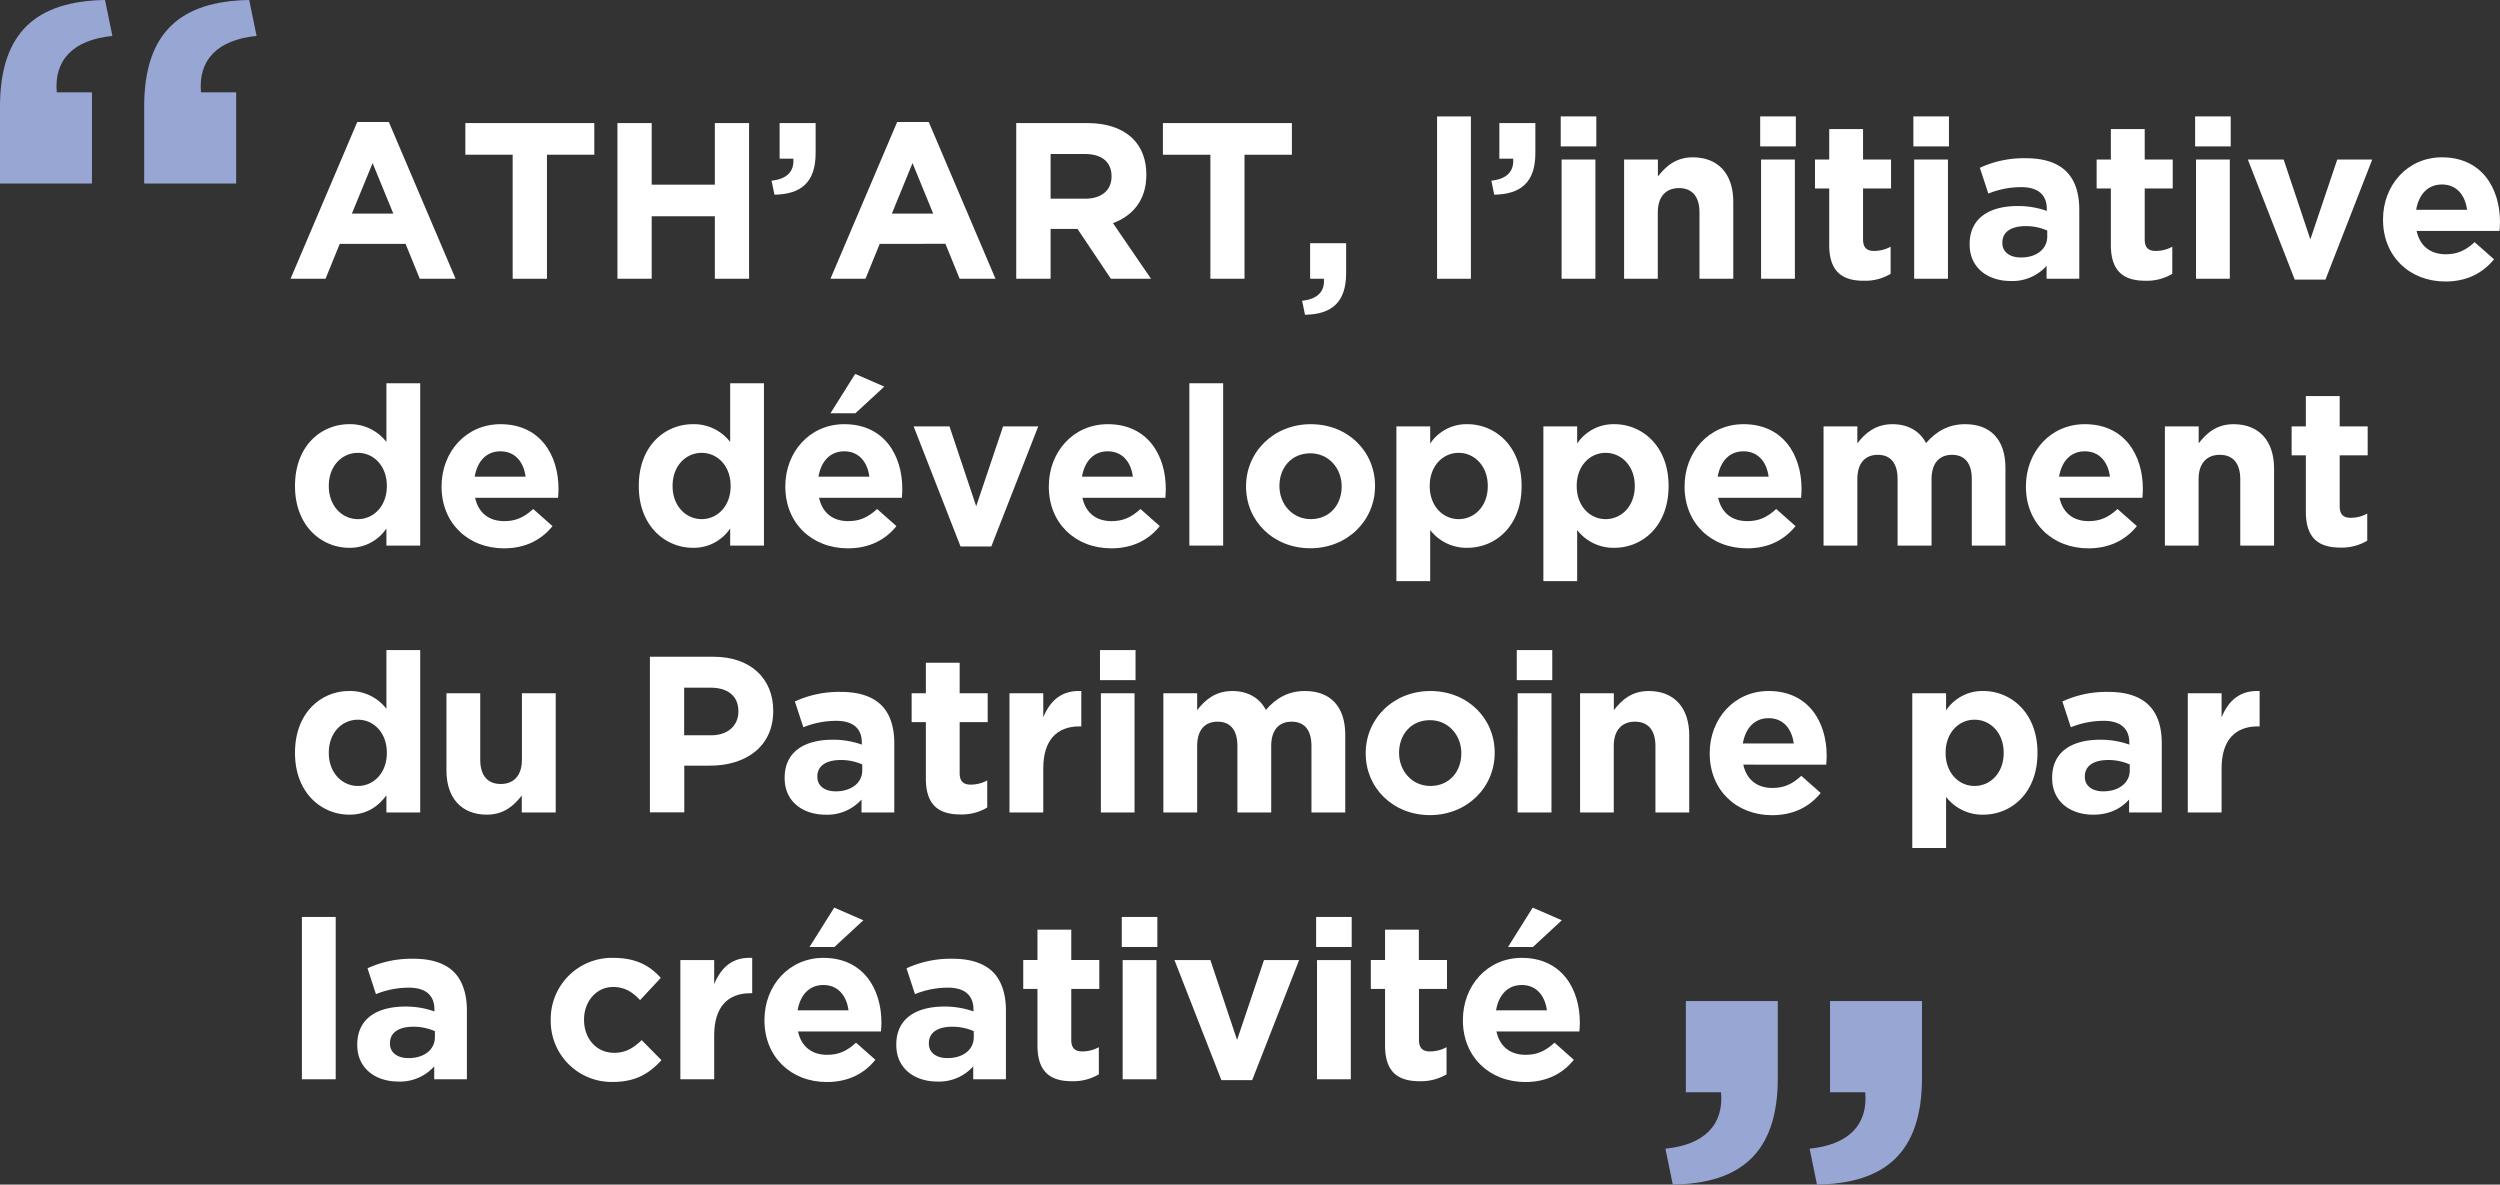<svg xmlns="http://www.w3.org/2000/svg" viewBox="0 0 824.12 390.5"><rect x="0" y="0" width="824.12" height="390.5" fill="#333333" stroke="none"/><defs><style>.cls-1{fill:#fff;}.cls-2{fill:#98a6d4;}</style></defs><g id="Layer_2" data-name="Layer 2"><g id="Calque_1" data-name="Calque 1"><path class="cls-1" d="M117.77,40.21h10.41l22,51.68h-11.8l-4.69-11.51H112l-4.69,11.51H95.78Zm11.88,30.2-6.82-16.64L116,70.41Z"/><path class="cls-1" d="M169,51H153.4V40.57h42.51V51H180.3V91.89H169Z"/><path class="cls-1" d="M203.54,40.57h11.29V60.88h20.82V40.57h11.28V91.89H235.65V71.29H214.83v20.6H203.54Z"/><path class="cls-1" d="M254.34,59.56c5.06-.51,7.55-3.08,7.18-7.26H257V40.57h11.87v9.9c0,9.68-4.84,13.56-13.56,13.71Z"/><path class="cls-1" d="M295.75,40.21h10.41l22,51.68H316.35l-4.69-11.51H290l-4.69,11.51H273.76Zm11.88,30.2-6.82-16.64L294,70.41Z"/><path class="cls-1" d="M335,40.57H358.5c6.53,0,11.58,1.84,15,5.21,2.85,2.86,4.39,6.89,4.39,11.73v.14c0,8.29-4.47,13.49-11,15.91l12.53,18.33H366.2l-11-16.42h-8.87V91.89H335ZM357.77,65.5c5.5,0,8.65-2.93,8.65-7.26v-.15c0-4.83-3.37-7.33-8.87-7.33H346.33V65.5Z"/><path class="cls-1" d="M399,51H383.35V40.57h42.52V51H410.25V91.89H399Z"/><path class="cls-1" d="M429.24,99.14c5.06-.51,7.55-3.07,7.18-7.25h-4.54V80.16h11.87v9.89c0,9.68-4.83,13.57-13.56,13.71Z"/><path class="cls-1" d="M473.73,38.38h11.15V91.89H473.73Z"/><path class="cls-1" d="M491.62,59.56c5.06-.51,7.55-3.08,7.18-7.26h-4.54V40.57h11.87v9.9c0,9.68-4.84,13.56-13.56,13.71Z"/><path class="cls-1" d="M514.49,38.38h11.73v9.89H514.49Zm.29,14.22h11.14V91.89H514.78Z"/><path class="cls-1" d="M535.38,52.6h11.14v5.57c2.57-3.3,5.87-6.31,11.51-6.31,8.43,0,13.34,5.57,13.34,14.59V91.89H560.23V70c0-5.28-2.49-8-6.74-8s-7,2.71-7,8V91.89H535.38Z"/><path class="cls-1" d="M580.24,38.38H592v9.89H580.24Zm.29,14.22h11.15V91.89H580.53Z"/><path class="cls-1" d="M603,80.74V62.13h-4.69V52.6H603V42.55h11.15V52.6h9.23v9.53h-9.23V78.91c0,2.57,1.1,3.81,3.59,3.81a11.36,11.36,0,0,0,5.5-1.39v8.94a16.38,16.38,0,0,1-8.8,2.28C607.58,92.55,603,89.83,603,80.74Z"/><path class="cls-1" d="M630.74,38.38h11.73v9.89H630.74ZM631,52.6h11.14V91.89H631Z"/><path class="cls-1" d="M649.29,80.6v-.15c0-8.57,6.53-12.53,15.83-12.53a28.05,28.05,0,0,1,9.61,1.61v-.66c0-4.62-2.86-7.18-8.43-7.18a28.89,28.89,0,0,0-10.85,2.12l-2.79-8.5a34.64,34.64,0,0,1,15.25-3.15c6.08,0,10.48,1.61,13.27,4.39,2.93,2.94,4.25,7.26,4.25,12.54v22.8H674.65V87.63a15.09,15.09,0,0,1-11.87,5C655.37,92.62,649.29,88.37,649.29,80.6ZM674.87,78v-2a17.22,17.22,0,0,0-7.11-1.46c-4.76,0-7.69,1.9-7.69,5.42v.15c0,3,2.49,4.76,6.08,4.76C671.36,84.92,674.87,82.06,674.87,78Z"/><path class="cls-1" d="M695.84,80.74V62.13h-4.69V52.6h4.69V42.55H707V52.6h9.24v9.53H707V78.91c0,2.57,1.1,3.81,3.59,3.81a11.33,11.33,0,0,0,5.5-1.39v8.94a16.38,16.38,0,0,1-8.8,2.28C700.46,92.55,695.84,89.83,695.84,80.74Z"/><path class="cls-1" d="M723.62,38.38h11.73v9.89H723.62Zm.29,14.22h11.14V91.89H723.91Z"/><path class="cls-1" d="M741,52.6h11.8l8.8,26.31,8.87-26.31H782L766.58,92.18H756.46Z"/><path class="cls-1" d="M785.56,72.46v-.15c0-11.21,8-20.45,19.43-20.45,13.12,0,19.13,10.19,19.13,21.33,0,.88-.08,1.91-.15,2.94H796.63c1.1,5.05,4.62,7.69,9.6,7.69,3.74,0,6.45-1.17,9.53-4l6.38,5.65c-3.67,4.54-8.94,7.33-16.06,7.33C794.28,92.77,785.56,84.48,785.56,72.46Zm27.71-3.3c-.66-5-3.59-8.35-8.28-8.35s-7.63,3.29-8.51,8.35Z"/><path class="cls-1" d="M97.25,160.28v-.15c0-13.12,8.58-20.3,17.89-20.3a15.1,15.1,0,0,1,12.24,5.86V126.34h11.14v53.51H127.38v-5.64a14.44,14.44,0,0,1-12.24,6.37C106,180.58,97.25,173.4,97.25,160.28Zm30.27,0v-.15c0-6.52-4.32-10.85-9.53-10.85s-9.6,4.26-9.6,10.85v.15c0,6.52,4.4,10.85,9.6,10.85S127.52,166.8,127.52,160.28Z"/><path class="cls-1" d="M145.56,160.43v-.15c0-11.22,8-20.45,19.42-20.45,13.12,0,19.13,10.19,19.13,21.33,0,.88-.07,1.91-.14,2.93H156.62c1.1,5.06,4.62,7.7,9.61,7.7,3.74,0,6.45-1.17,9.53-4l6.37,5.64c-3.66,4.55-8.94,7.33-16,7.33C154.28,180.73,145.56,172.45,145.56,160.43Zm27.7-3.3c-.65-5-3.59-8.36-8.28-8.36s-7.62,3.3-8.5,8.36Z"/><path class="cls-1" d="M210.58,160.28v-.15c0-13.12,8.57-20.3,17.88-20.3a15.09,15.09,0,0,1,12.24,5.86V126.34h11.14v53.51H240.7v-5.64a14.43,14.43,0,0,1-12.24,6.37C219.3,180.58,210.58,173.4,210.58,160.28Zm30.27,0v-.15c0-6.52-4.33-10.85-9.53-10.85s-9.6,4.26-9.6,10.85v.15c0,6.52,4.4,10.85,9.6,10.85S240.85,166.8,240.85,160.28Z"/><path class="cls-1" d="M258.88,160.43v-.15c0-11.22,8-20.45,19.43-20.45,13.12,0,19.13,10.19,19.13,21.33,0,.88-.07,1.91-.15,2.93H270c1.1,5.06,4.62,7.7,9.6,7.7,3.74,0,6.45-1.17,9.53-4l6.38,5.64c-3.67,4.55-8.94,7.33-16,7.33C267.6,180.73,258.88,172.45,258.88,160.43Zm27.71-3.3c-.66-5-3.59-8.36-8.28-8.36s-7.63,3.3-8.51,8.36Zm-4.69-33.87,9.6,4.18-9.53,8.8h-8.21Z"/><path class="cls-1" d="M301.18,140.56H313l8.8,26.32,8.86-26.32h11.59l-15.47,39.58H316.64Z"/><path class="cls-1" d="M345.74,160.43v-.15c0-11.22,8-20.45,19.43-20.45,13.12,0,19.13,10.19,19.13,21.33,0,.88-.07,1.91-.14,2.93H356.81c1.1,5.06,4.62,7.7,9.61,7.7,3.73,0,6.45-1.17,9.53-4l6.37,5.64c-3.66,4.55-8.94,7.33-16.05,7.33C354.47,180.73,345.74,172.45,345.74,160.43Zm27.71-3.3c-.66-5-3.59-8.36-8.28-8.36s-7.62,3.3-8.5,8.36Z"/><path class="cls-1" d="M392.07,126.34h11.14v53.51H392.07Z"/><path class="cls-1" d="M410.76,160.43v-.15c0-11.29,9.09-20.45,21.34-20.45s21.18,9,21.18,20.3v.15c0,11.29-9.09,20.45-21.33,20.45S410.76,171.71,410.76,160.43Zm31.52,0v-.15c0-5.79-4.17-10.85-10.33-10.85-6.38,0-10.19,4.91-10.19,10.7v.15c0,5.79,4.18,10.85,10.34,10.85C438.47,171.13,442.28,166.22,442.28,160.43Z"/><path class="cls-1" d="M460.32,140.56h11.14v5.65a14.41,14.41,0,0,1,12.24-6.38c9.16,0,17.89,7.18,17.89,20.3v.15c0,13.12-8.58,20.3-17.89,20.3a15.09,15.09,0,0,1-12.24-5.86v16.86H460.32Zm30.12,19.72v-.15c0-6.52-4.39-10.85-9.6-10.85s-9.53,4.33-9.53,10.85v.15c0,6.52,4.33,10.85,9.53,10.85S490.44,166.88,490.44,160.28Z"/><path class="cls-1" d="M508.77,140.56h11.14v5.65a14.41,14.41,0,0,1,12.24-6.38c9.17,0,17.89,7.18,17.89,20.3v.15c0,13.12-8.58,20.3-17.89,20.3a15.09,15.09,0,0,1-12.24-5.86v16.86H508.77Zm30.13,19.72v-.15c0-6.52-4.4-10.85-9.61-10.85s-9.53,4.33-9.53,10.85v.15c0,6.52,4.33,10.85,9.53,10.85S538.9,166.88,538.9,160.28Z"/><path class="cls-1" d="M555.32,160.43v-.15c0-11.22,8-20.45,19.42-20.45,13.12,0,19.13,10.19,19.13,21.33,0,.88-.07,1.91-.14,2.93H566.38c1.1,5.06,4.62,7.7,9.61,7.7,3.74,0,6.45-1.17,9.53-4l6.37,5.64c-3.66,4.55-8.94,7.33-16,7.33C564,180.73,555.32,172.45,555.32,160.43Zm27.7-3.3c-.65-5-3.59-8.36-8.28-8.36s-7.62,3.3-8.5,8.36Z"/><path class="cls-1" d="M601.13,140.56h11.14v5.57c2.57-3.3,5.94-6.3,11.58-6.3,5.14,0,9,2.27,11.07,6.23,3.45-4,7.55-6.23,12.9-6.23,8.29,0,13.27,5,13.27,14.44v25.58H650V157.93c0-5.27-2.35-8-6.52-8s-6.75,2.72-6.75,8v21.92H625.54V157.93c0-5.27-2.35-8-6.52-8s-6.75,2.72-6.75,8v21.92H601.13Z"/><path class="cls-1" d="M667.84,160.43v-.15c0-11.22,8-20.45,19.42-20.45,13.12,0,19.13,10.19,19.13,21.33,0,.88-.07,1.91-.14,2.93H678.91c1.09,5.06,4.61,7.7,9.6,7.7,3.74,0,6.45-1.17,9.53-4l6.37,5.64c-3.66,4.55-8.94,7.33-16,7.33C676.56,180.73,667.84,172.45,667.84,160.43Zm27.7-3.3c-.65-5-3.59-8.36-8.28-8.36s-7.62,3.3-8.5,8.36Z"/><path class="cls-1" d="M713.65,140.56h11.14v5.57c2.57-3.3,5.87-6.3,11.51-6.3,8.43,0,13.34,5.57,13.34,14.59v25.43H738.5V157.93c0-5.27-2.49-8-6.74-8s-7,2.72-7,8v21.92H713.65Z"/><path class="cls-1" d="M760.12,168.71V150.09h-4.69v-9.53h4.69v-10h11.15v10h9.23v9.53h-9.23v16.79c0,2.56,1.1,3.81,3.59,3.81a11.36,11.36,0,0,0,5.5-1.39v8.94a16.47,16.47,0,0,1-8.8,2.27C764.74,180.51,760.12,177.8,760.12,168.71Z"/><path class="cls-1" d="M97.25,248.24v-.14c0-13.12,8.58-20.31,17.89-20.31a15.08,15.08,0,0,1,12.24,5.87V214.3h11.14v53.52H127.38v-5.65c-2.72,3.67-6.45,6.38-12.24,6.38C106,268.55,97.25,261.37,97.25,248.24Zm30.27,0v-.14c0-6.53-4.32-10.85-9.53-10.85s-9.6,4.25-9.6,10.85v.14c0,6.53,4.4,10.85,9.6,10.85S127.52,254.77,127.52,248.24Z"/><path class="cls-1" d="M147.17,254V228.53h11.14v21.91c0,5.28,2.49,8,6.74,8s7-2.71,7-8V228.53h11.14v39.29H172v-5.57c-2.57,3.29-5.87,6.3-11.51,6.3C152.08,268.55,147.17,263,147.17,254Z"/><path class="cls-1" d="M214.24,216.5h21c12.25,0,19.65,7.26,19.65,17.74v.15c0,11.88-9.24,18-20.75,18h-8.57v15.4H214.24Zm20.23,25.88c5.65,0,8.94-3.37,8.94-7.77v-.15c0-5.05-3.51-7.77-9.16-7.77h-8.72v15.69Z"/><path class="cls-1" d="M258.66,256.53v-.15c0-8.58,6.53-12.53,15.84-12.53a28,28,0,0,1,9.6,1.61v-.66c0-4.62-2.86-7.18-8.43-7.18a28.89,28.89,0,0,0-10.85,2.12l-2.79-8.5a34.64,34.64,0,0,1,15.25-3.15c6.09,0,10.48,1.61,13.27,4.39,2.93,2.94,4.25,7.26,4.25,12.54v22.8H284v-4.26a15.12,15.12,0,0,1-11.88,5C264.75,268.55,258.66,264.3,258.66,256.53ZM284.24,254v-2a17.22,17.22,0,0,0-7.11-1.46c-4.76,0-7.69,1.9-7.69,5.42v.15c0,3,2.49,4.76,6.08,4.76C280.73,260.85,284.24,258,284.24,254Z"/><path class="cls-1" d="M305.21,256.67V238.06h-4.69v-9.53h4.69V218.48h11.14v10.05h9.24v9.53h-9.24v16.78c0,2.57,1.1,3.81,3.59,3.81a11.31,11.31,0,0,0,5.5-1.39v8.94a16.34,16.34,0,0,1-8.79,2.28C309.83,268.48,305.21,265.76,305.21,256.67Z"/><path class="cls-1" d="M332.77,228.53h11.14v7.91c2.28-5.42,5.94-8.94,12.54-8.65v11.66h-.59c-7.4,0-11.95,4.47-11.95,13.85v14.52H332.77Z"/><path class="cls-1" d="M362.61,214.3h11.72v9.9H362.61Zm.29,14.23H374v39.29H362.9Z"/><path class="cls-1" d="M383.5,228.53h11.14v5.57c2.56-3.3,5.94-6.31,11.58-6.31,5.13,0,9,2.28,11.07,6.23,3.44-4,7.55-6.23,12.9-6.23,8.28,0,13.27,5,13.27,14.44v25.59H432.32V245.9c0-5.28-2.35-8-6.53-8s-6.74,2.71-6.74,8v21.92H407.91V245.9c0-5.28-2.35-8-6.53-8s-6.74,2.71-6.74,8v21.92H383.5Z"/><path class="cls-1" d="M450.2,248.39v-.15c0-11.28,9.09-20.45,21.33-20.45s21.19,9,21.19,20.31v.14c0,11.29-9.09,20.46-21.33,20.46S450.2,259.68,450.2,248.39Zm31.52,0v-.15c0-5.79-4.18-10.84-10.33-10.84-6.38,0-10.19,4.91-10.19,10.7v.14c0,5.8,4.18,10.85,10.33,10.85C477.91,259.09,481.72,254.18,481.72,248.39Z"/><path class="cls-1" d="M500,214.3H511.7v9.9H500Zm.3,14.23h11.14v39.29H500.27Z"/><path class="cls-1" d="M520.87,228.53H532v5.57c2.56-3.3,5.86-6.31,11.51-6.31,8.43,0,13.34,5.57,13.34,14.59v25.44H545.71V245.9c0-5.28-2.49-8-6.74-8s-7,2.71-7,8v21.92H520.87Z"/><path class="cls-1" d="M563.6,248.39v-.15c0-11.21,8-20.45,19.43-20.45,13.12,0,19.13,10.19,19.13,21.33,0,.88-.08,1.91-.15,2.94H574.67c1.1,5.05,4.62,7.69,9.6,7.69,3.74,0,6.45-1.17,9.53-4l6.38,5.65c-3.67,4.54-8.94,7.33-16.06,7.33C572.32,268.7,563.6,260.41,563.6,248.39Zm27.71-3.3c-.66-5-3.59-8.35-8.28-8.35s-7.63,3.29-8.51,8.35Z"/><path class="cls-1" d="M630.38,228.53h11.14v5.64a14.41,14.41,0,0,1,12.24-6.38c9.17,0,17.89,7.19,17.89,20.31v.14c0,13.13-8.58,20.31-17.89,20.31a15.1,15.1,0,0,1-12.24-5.86v16.85H630.38Zm30.13,19.71v-.14c0-6.53-4.4-10.85-9.61-10.85s-9.53,4.32-9.53,10.85v.14c0,6.53,4.33,10.85,9.53,10.85S660.51,254.84,660.51,248.24Z"/><path class="cls-1" d="M676.49,256.53v-.15c0-8.58,6.52-12.53,15.83-12.53a28,28,0,0,1,9.6,1.61v-.66c0-4.62-2.86-7.18-8.43-7.18a28.93,28.93,0,0,0-10.85,2.12l-2.78-8.5a34.58,34.58,0,0,1,15.25-3.15c6.08,0,10.48,1.61,13.26,4.39,2.94,2.94,4.25,7.26,4.25,12.54v22.8H701.85v-4.26c-2.71,3-6.45,5-11.88,5C682.57,268.55,676.49,264.3,676.49,256.53ZM702.07,254v-2a17.29,17.29,0,0,0-7.11-1.46c-4.77,0-7.7,1.9-7.7,5.42v.15c0,3,2.49,4.76,6.09,4.76C698.55,260.85,702.07,258,702.07,254Z"/><path class="cls-1" d="M721.2,228.53h11.14v7.91c2.28-5.42,5.94-8.94,12.54-8.65v11.66h-.59c-7.4,0-11.95,4.47-11.95,13.85v14.52H721.2Z"/><path class="cls-1" d="M99.52,302.27h11.14v53.51H99.52Z"/><path class="cls-1" d="M117.77,344.49v-.15c0-8.57,6.53-12.53,15.84-12.53a28,28,0,0,1,9.6,1.61v-.66c0-4.62-2.86-7.18-8.43-7.18a28.9,28.9,0,0,0-10.85,2.13l-2.78-8.51a34.7,34.7,0,0,1,15.24-3.15c6.09,0,10.48,1.61,13.27,4.4s4.25,7.26,4.25,12.53v22.8H143.14v-4.25a15.14,15.14,0,0,1-11.88,5C123.86,356.51,117.77,352.26,117.77,344.49Zm25.59-2.56v-2a17.29,17.29,0,0,0-7.11-1.47c-4.77,0-7.7,1.91-7.7,5.43v.14c0,3,2.49,4.77,6.08,4.77C139.84,348.82,143.36,346,143.36,341.93Z"/><path class="cls-1" d="M181.55,336.35v-.14a20.16,20.16,0,0,1,20.59-20.45c7.41,0,12,2.49,15.69,6.59L211,329.68c-2.49-2.64-5-4.32-8.94-4.32-5.57,0-9.53,4.91-9.53,10.7v.15c0,6,3.89,10.85,10,10.85,3.74,0,6.31-1.62,9-4.18l6.52,6.6c-3.81,4.17-8.21,7.18-16.05,7.18A20.06,20.06,0,0,1,181.55,336.35Z"/><path class="cls-1" d="M224.28,316.49h11.15v7.92c2.27-5.43,5.93-9,12.53-8.65v11.65h-.59c-7.4,0-11.94,4.47-11.94,13.86v14.51H224.28Z"/><path class="cls-1" d="M252,336.35v-.14c0-11.22,8-20.45,19.43-20.45,13.12,0,19.13,10.19,19.13,21.33,0,.88-.07,1.9-.15,2.93H263.06c1.1,5.06,4.62,7.7,9.6,7.7,3.74,0,6.45-1.18,9.53-4l6.38,5.64c-3.66,4.54-8.94,7.33-16.05,7.33C260.71,356.66,252,348.38,252,336.35Zm27.71-3.29c-.66-5-3.59-8.36-8.28-8.36s-7.63,3.3-8.51,8.36ZM275,299.19l9.6,4.18-9.53,8.8h-8.21Z"/><path class="cls-1" d="M295.46,344.49v-.15c0-8.57,6.52-12.53,15.83-12.53a28.05,28.05,0,0,1,9.61,1.61v-.66c0-4.62-2.86-7.18-8.43-7.18a28.86,28.86,0,0,0-10.85,2.13l-2.79-8.51a34.78,34.78,0,0,1,15.25-3.15c6.08,0,10.48,1.61,13.27,4.4s4.25,7.26,4.25,12.53v22.8H320.82v-4.25a15.11,15.11,0,0,1-11.87,5C301.54,356.51,295.46,352.26,295.46,344.49ZM321,341.93v-2a17.25,17.25,0,0,0-7.11-1.47c-4.76,0-7.69,1.91-7.69,5.43v.14c0,3,2.49,4.77,6.08,4.77C317.52,348.82,321,346,321,341.93Z"/><path class="cls-1" d="M342,344.64V326h-4.69v-9.53H342v-10h11.14v10h9.24V326h-9.24v16.79c0,2.56,1.1,3.81,3.59,3.81a11.34,11.34,0,0,0,5.5-1.4v8.95a16.47,16.47,0,0,1-8.8,2.27C346.63,356.44,342,353.73,342,344.64Z"/><path class="cls-1" d="M369.79,302.27h11.73v9.9H369.79Zm.29,14.22h11.14v39.29H370.08Z"/><path class="cls-1" d="M387.16,316.49H399l8.8,26.32,8.87-26.32h11.58l-15.47,39.58H402.63Z"/><path class="cls-1" d="M433.86,302.27h11.72v9.9H433.86Zm.29,14.22h11.14v39.29H434.15Z"/><path class="cls-1" d="M456.58,344.64V326h-4.69v-9.53h4.69v-10h11.14v10H477V326h-9.24v16.79c0,2.56,1.1,3.81,3.59,3.81a11.31,11.31,0,0,0,5.5-1.4v8.95a16.47,16.47,0,0,1-8.8,2.27C461.2,356.44,456.58,353.73,456.58,344.64Z"/><path class="cls-1" d="M482.24,336.35v-.14c0-11.22,8-20.45,19.42-20.45,13.12,0,19.13,10.19,19.13,21.33,0,.88-.07,1.9-.14,2.93H493.3c1.1,5.06,4.62,7.7,9.61,7.7,3.73,0,6.45-1.18,9.53-4l6.37,5.64c-3.66,4.54-8.94,7.33-16,7.33C491,356.66,482.24,348.38,482.24,336.35Zm27.7-3.29c-.66-5-3.59-8.36-8.28-8.36s-7.62,3.3-8.5,8.36Zm-4.69-33.87,9.6,4.18-9.52,8.8h-8.21Z"/><path class="cls-2" d="M549,378.66c12.91-1.31,19.28-7.89,18.34-18.6h-11.6V330h30.31v25.36c0,24.8-12.35,34.76-34.62,35.14Zm47.53,0c12.91-1.31,19.28-7.89,18.34-18.6h-11.6V330h30.31v25.36c0,24.8-12.35,34.76-34.62,35.14Z"/><path class="cls-2" d="M84.58,11.84c-12.91,1.31-19.27,7.89-18.33,18.6h11.6V60.5H47.53V35.13C47.53,10.33,59.88.38,82.15,0Zm-47.53,0c-12.91,1.31-19.27,7.89-18.34,18.6H30.32V60.5H0V35.13C0,10.33,12.35.38,34.62,0Z"/></g></g></svg>